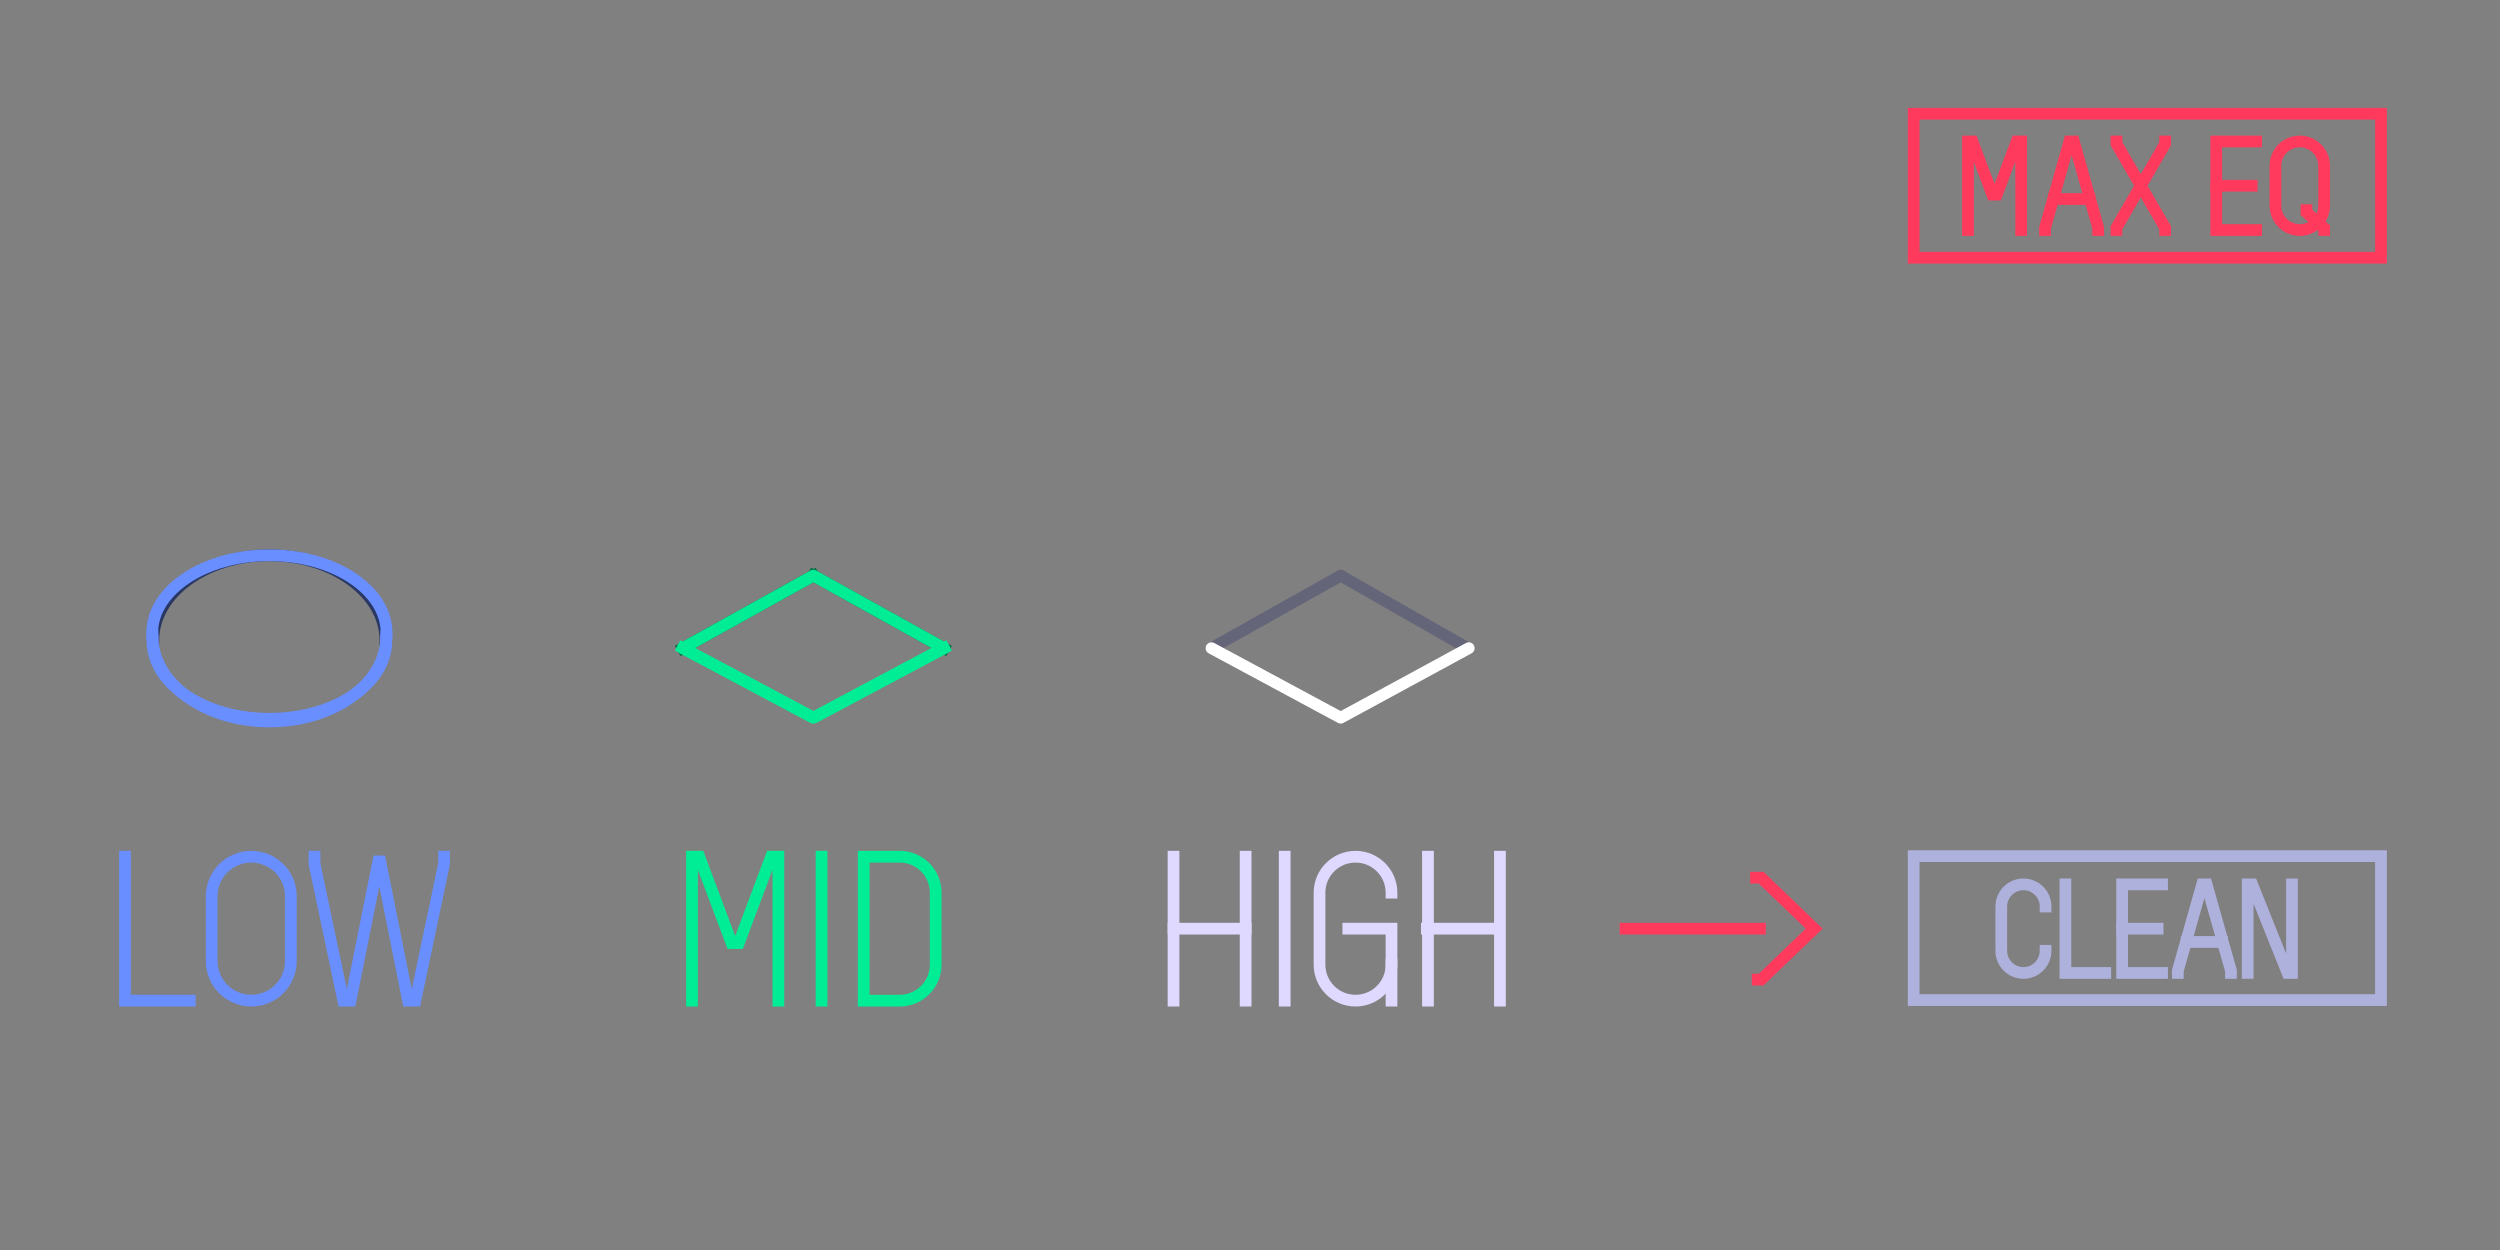 <?xml version="1.0" encoding="utf-8"?>
<!-- Generator: Adobe Illustrator 14.0.0, SVG Export Plug-In . SVG Version: 6.00 Build 43363)  -->
<!DOCTYPE svg PUBLIC "-//W3C//DTD SVG 1.1//EN" "http://www.w3.org/Graphics/SVG/1.1/DTD/svg11.dtd">
<svg version="1.1" id="Layer_1" xmlns="http://www.w3.org/2000/svg" xmlns:xlink="http://www.w3.org/1999/xlink" x="0px" y="0px"
	 width="320px" height="160px" viewBox="0 0 320 160" enable-background="new 0 0 320 160" xml:space="preserve">
<rect x="0" y="0" width="320" height="160" fill="#808080" stroke="none"/>
<g id="static">
	<path fill="none" stroke="#293763" stroke-width="1.5" stroke-linecap="square" stroke-linejoin="bevel" d="M19.629,81.975
		c0-6.021,6.65-10.896,14.854-10.896c8.205,0,14.854,4.88,14.854,10.896"/>
	
		<line fill="none" stroke="#DFD9FF" stroke-width="1.5" stroke-linecap="square" x1="164.441" y1="109.656" x2="164.441" y2="128.082"/>
	
		<line fill="none" stroke="#00ED95" stroke-width="1.5" stroke-linecap="square" x1="105.16" y1="109.656" x2="105.16" y2="128.082"/>
	<polyline fill="none" stroke="#00ED95" stroke-width="1.5" stroke-linecap="square" points="88.577,128.082 88.577,109.656 
		89.499,109.656 93.642,120.712 94.565,120.712 98.71,109.656 99.632,109.656 99.632,128.082 	"/>
	<path fill="none" stroke="#00ED95" stroke-width="1.5" stroke-linecap="square" d="M115.162,128.082
		c2.545,0,4.607-2.062,4.607-4.605v-9.213c0-2.547-2.062-4.604-4.607-4.604h-4.606v18.426L115.162,128.082L115.162,128.082z"/>
	<g>
		<path fill="none" stroke="#DFD9FF" stroke-width="1.5" stroke-linecap="square" d="M178.113,123.477
			c0,2.545-2.065,4.605-4.606,4.605c-2.544,0-4.608-2.061-4.608-4.605v-9.213c0-2.547,2.064-4.604,4.608-4.604
			c2.541,0,4.606,2.061,4.606,4.604"/>
		<polyline fill="none" stroke="#DFD9FF" stroke-width="1.5" stroke-linecap="square" points="172.585,118.867 178.113,118.867 
			178.113,128.082 		"/>
	</g>
	<path fill="none" stroke="#698EFF" stroke-width="1.5" stroke-linecap="square" d="M27.098,114.723v8.293
		c0,2.797,2.269,5.066,5.067,5.066c2.797,0,5.067-2.27,5.067-5.066l0,0l0,0v-8.293c0-2.799-2.269-5.062-5.067-5.062
		S27.098,111.924,27.098,114.723z"/>
	<g>
		
			<line fill="none" stroke="#DFD9FF" stroke-width="1.5" stroke-linecap="square" x1="182.779" y1="109.656" x2="182.779" y2="128.082"/>
		
			<line fill="none" stroke="#DFD9FF" stroke-width="1.5" stroke-linecap="square" x1="191.992" y1="109.656" x2="191.992" y2="128.082"/>
		
			<line fill="none" stroke="#DFD9FF" stroke-width="1.5" stroke-linecap="square" x1="182.637" y1="118.869" x2="191.85" y2="118.869"/>
	</g>
	<g>
		
			<line fill="none" stroke="#DFD9FF" stroke-width="1.5" stroke-linecap="square" x1="150.212" y1="109.656" x2="150.212" y2="128.082"/>
		
			<line fill="none" stroke="#DFD9FF" stroke-width="1.5" stroke-linecap="square" x1="159.441" y1="109.656" x2="159.441" y2="128.082"/>
		
			<line fill="none" stroke="#DFD9FF" stroke-width="1.5" stroke-linecap="square" x1="150.212" y1="118.869" x2="159.441" y2="118.869"/>
	</g>
	<polyline fill="none" stroke="#698EFF" stroke-width="1.5" stroke-linecap="square" points="15.998,109.656 15.998,128.082 
		24.289,128.082 	"/>
	<polyline fill="none" stroke="#698EFF" stroke-width="1.5" stroke-linecap="square" points="40.257,109.656 40.257,110.578 
		43.943,128.082 44.864,128.082 48.549,109.656 52.236,128.082 53.157,128.082 56.841,110.578 56.841,109.656 	"/>
	
		<rect x="244.952" y="109.584" fill="none" stroke="#AEB1DC" stroke-width="1.5" stroke-linecap="square" width="59.812" height="18.425"/>
	<g>
		<g id="a_19_">
			<polyline fill="none" stroke="#AEB1DC" stroke-width="1.5" stroke-linecap="square" points="278.761,124.538 278.761,124.255 
				281.881,113.199 282.445,113.199 285.564,124.255 285.564,124.538 			"/>
			
				<line fill="none" stroke="#AEB1DC" stroke-width="1.5" stroke-linecap="square" x1="279.896" y1="120.57" x2="284.43" y2="120.57"/>
		</g>
		<g id="c_12_">
			<path fill="none" stroke="#AEB1DC" stroke-width="1.5" stroke-linecap="square" d="M261.834,121.703
				c0,1.564-1.27,2.835-2.835,2.835s-2.835-1.271-2.835-2.835v-5.67c0-1.564,1.27-2.834,2.835-2.834s2.835,1.27,2.835,2.834"/>
		</g>
		<g id="e_54_">
			<polyline fill="none" stroke="#AEB1DC" stroke-width="1.5" stroke-linecap="square" points="276.74,124.538 271.635,124.538 
				271.635,113.199 276.74,113.199 			"/>
			
				<line fill="none" stroke="#AEB1DC" stroke-width="1.5" stroke-linecap="square" x1="271.635" y1="118.868" x2="276.173" y2="118.868"/>
		</g>
		<polyline id="n_24_" fill="none" stroke="#AEB1DC" stroke-width="1.5" stroke-linecap="square" points="287.703,124.538 
			287.703,113.199 288.27,113.199 292.807,124.538 293.373,124.538 293.373,113.199 		"/>
		<polyline id="l_25_" fill="none" stroke="#AEB1DC" stroke-width="1.5" stroke-linecap="square" points="264.374,113.199 
			264.374,124.538 269.475,124.538 		"/>
	</g>
</g>
<g id="clean">
	<polyline fill="none" stroke="#FF3A5D" stroke-width="1.5" stroke-linecap="square" points="224.986,125.396 225.422,125.396 
		232.214,118.868 225.422,112.341 224.77,112.341 	"/>
	
		<line fill="none" stroke="#FF3A5D" stroke-width="1.5" stroke-linecap="square" x1="208.066" y1="118.868" x2="225.268" y2="118.868"/>
</g>
<g id="midbot">
	
		<line fill="none" stroke="#006E46" stroke-width="1.5" stroke-linecap="square" stroke-linejoin="bevel" x1="104.112" y1="73.682" x2="87.4" y2="82.965"/>
	
		<line fill="none" stroke="#006E46" stroke-width="1.5" stroke-linecap="square" stroke-linejoin="bevel" x1="120.823" y1="82.965" x2="104.112" y2="73.682"/>
	
		<polyline id="_x3C_path_x3E_" fill="none" stroke="#00ED95" stroke-width="1.5" stroke-linecap="square" stroke-linejoin="bevel" points="
		87.4,82.965 104.112,91.868 120.823,82.965 	"/>
</g>
<path id="lowbot" fill="none" stroke="#698EFF" stroke-width="1.5" stroke-linecap="square" stroke-linejoin="bevel" d="
	M49.444,81.445c0,6.021-6.697,10.902-14.961,10.902c-8.263,0-14.961-4.889-14.961-10.902"/>
<g id="highbot">
	
		<line fill="none" stroke="#656579" stroke-width="1.5" stroke-linecap="round" stroke-linejoin="round" x1="171.609" y1="73.682" x2="155.065" y2="82.965"/>
	
		<line fill="none" stroke="#656579" stroke-width="1.5" stroke-linecap="round" stroke-linejoin="round" x1="187.857" y1="82.965" x2="171.609" y2="73.682"/>
	
		<polyline id="_x3C_path_x3E__1_" fill="none" stroke="#FFFFFF" stroke-width="1.5" stroke-linecap="round" stroke-linejoin="round" points="
		155.065,82.965 171.609,91.868 188.001,82.965 	"/>
</g>
<polygon id="midtop" fill="none" stroke="#00ED95" stroke-width="1.5" stroke-linecap="round" stroke-linejoin="round" points="
	87.4,82.965 104.112,91.868 120.823,82.965 104.112,73.682 "/>
<g id="lowtop">
	<path fill="none" stroke="#698EFF" stroke-width="1.5" stroke-linecap="square" stroke-linejoin="bevel" d="M19.487,81
		c0-5.483,6.715-9.926,14.995-9.926c8.284,0,14.997,4.445,14.997,9.926"/>
	<path fill="none" stroke="#698EFF" stroke-width="1.5" stroke-linecap="square" stroke-linejoin="bevel" d="M49.444,82.075
		c0,5.481-6.697,9.93-14.961,9.93c-8.263,0-14.961-4.446-14.961-9.93"/>
</g>
<g id="max">
	<g>
		<polyline fill="none" stroke="#FF3A5D" stroke-width="1.5" stroke-linecap="square" points="261.766,29.445 261.764,29.162 
			264.883,18.106 265.45,18.106 268.566,29.162 268.566,29.445 		"/>
		
			<line fill="none" stroke="#FF3A5D" stroke-width="1.5" stroke-linecap="square" x1="262.896" y1="25.478" x2="267.432" y2="25.478"/>
	</g>
	<polyline id="m_11_" fill="none" stroke="#FF3A5D" stroke-width="1.5" stroke-linecap="square" points="251.9,29.445 251.9,18.106 
		252.469,18.106 255.02,24.911 255.587,24.911 258.139,18.106 258.706,18.106 258.706,29.445 	"/>
	<g>
		<polyline fill="none" stroke="#FF3A5D" stroke-width="1.5" stroke-linecap="square" points="288.782,29.445 283.68,29.445 
			283.68,18.106 288.782,18.106 		"/>
		
			<line fill="none" stroke="#FF3A5D" stroke-width="1.5" stroke-linecap="square" x1="283.68" y1="23.775" x2="288.215" y2="23.775"/>
		<g>
			<path fill="none" stroke="#FF3A5D" stroke-width="1.5" stroke-linecap="square" d="M291.255,21.225v5.102
				c0,1.723,1.396,3.118,3.117,3.118c1.724,0,3.117-1.396,3.117-3.118l0,0l0,0v-5.102c0-1.722-1.396-3.118-3.117-3.118
				C292.652,18.106,291.255,19.502,291.255,21.225L291.255,21.225L291.255,21.225L291.255,21.225z"/>
			<polyline fill="none" stroke="#FF3A5D" stroke-width="1.5" stroke-linecap="square" points="295.223,26.895 295.223,27.178 
				297.492,29.196 297.492,29.445 			"/>
		</g>
	</g>
	<g>
		<polyline fill="none" stroke="#FF3A5D" stroke-width="1.5" stroke-linecap="square" points="270.904,18.106 270.904,18.39 
			277.141,29.162 277.141,29.445 		"/>
		<polyline fill="none" stroke="#FF3A5D" stroke-width="1.5" stroke-linecap="square" points="270.904,29.445 270.904,29.162 
			277.141,18.39 277.141,18.106 		"/>
	</g>
	
		<rect x="244.952" y="14.562" fill="none" stroke="#FF3A5D" stroke-width="1.5" stroke-linecap="square" width="59.812" height="18.425"/>
</g>
</svg>
